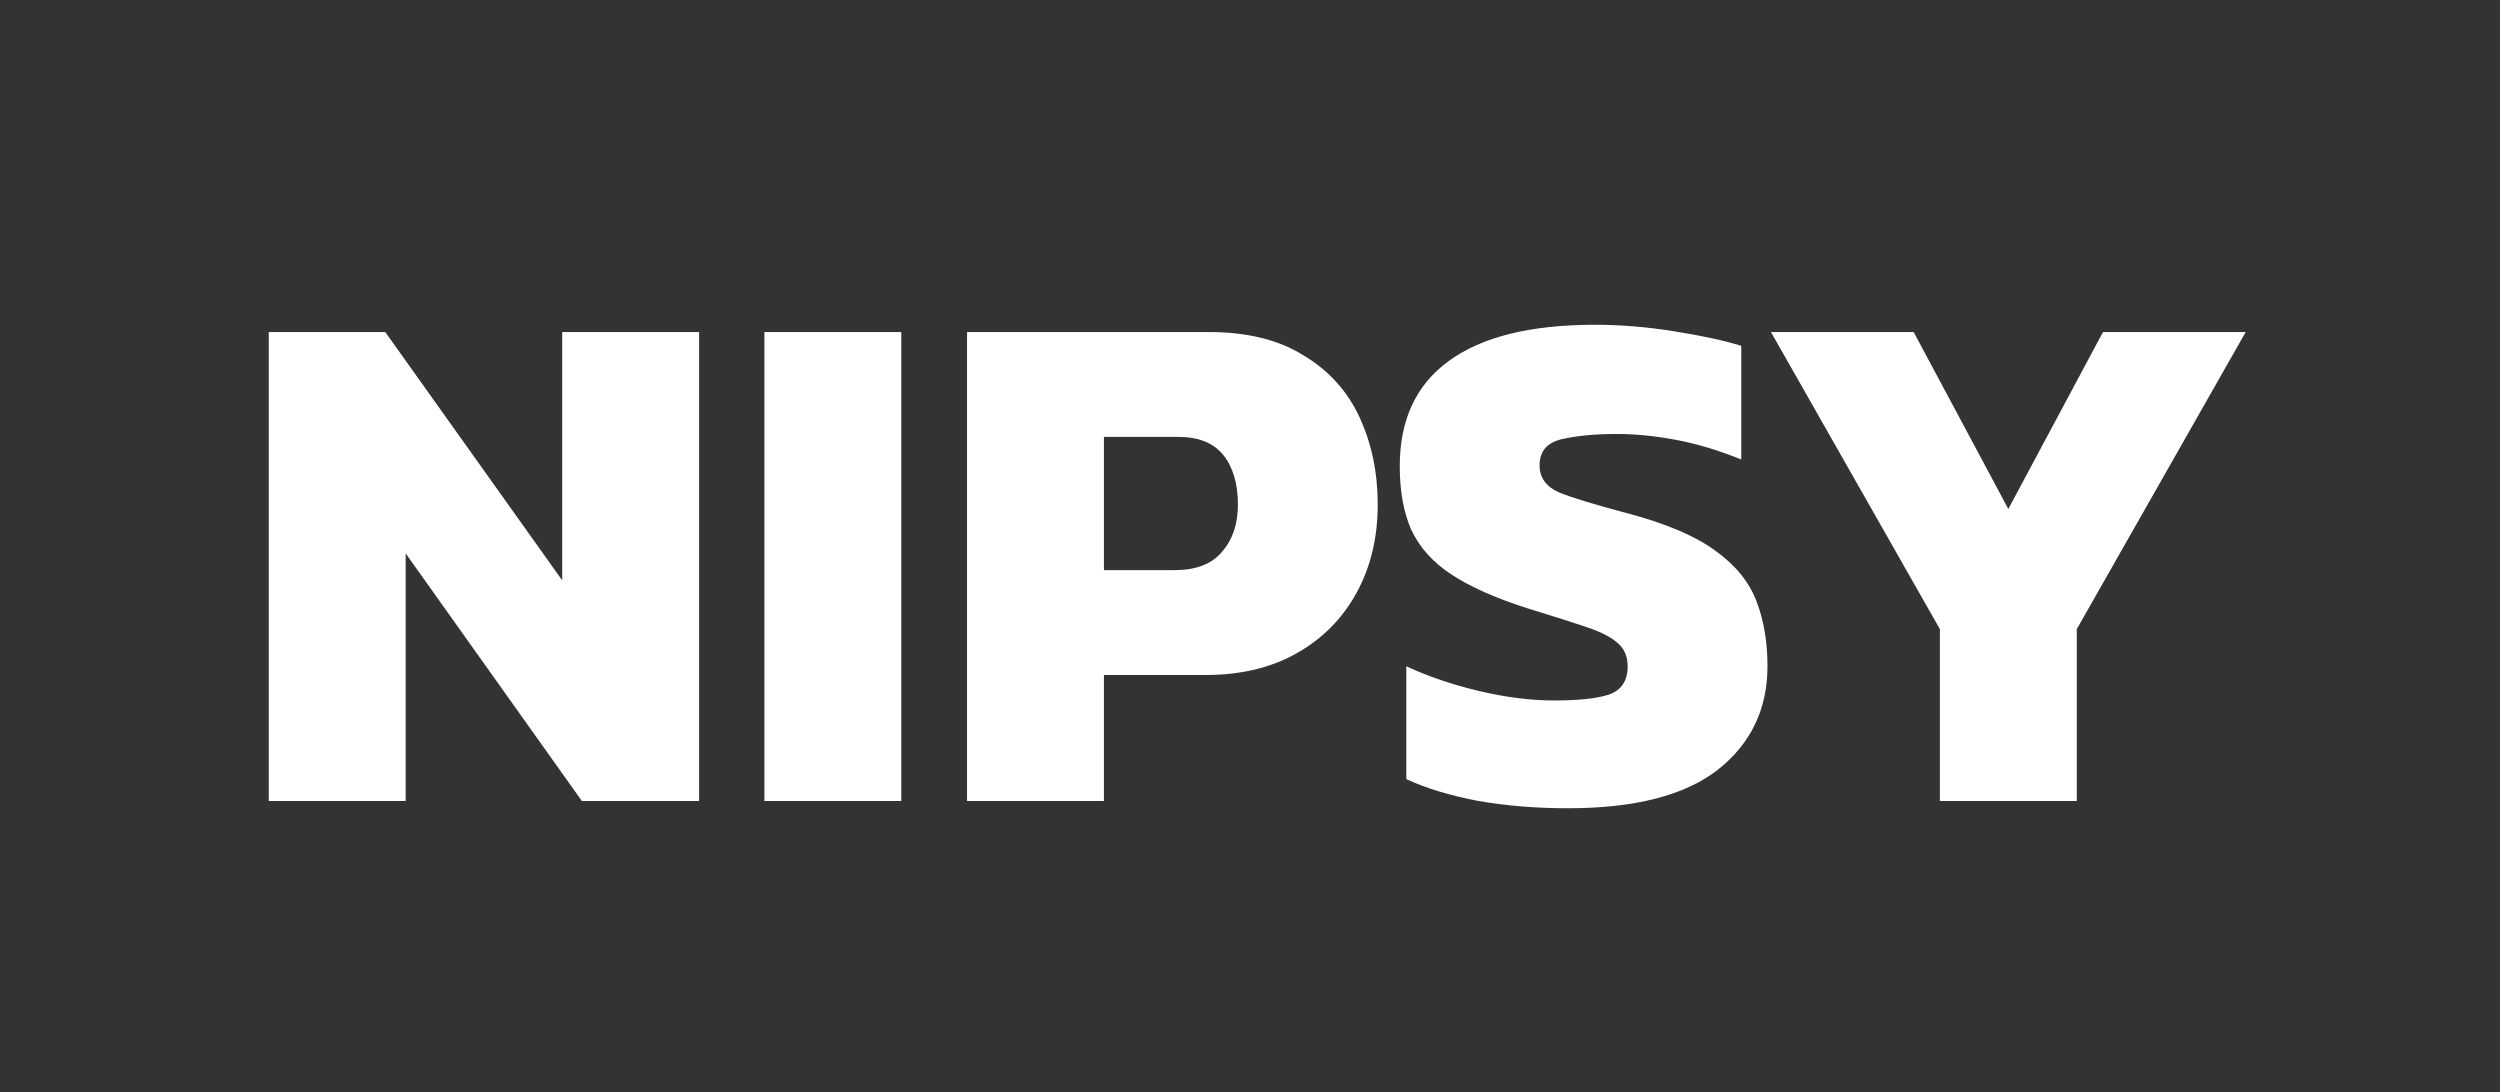<svg width="103" height="45" viewBox="0 0 103 45" fill="none" xmlns="http://www.w3.org/2000/svg">
<rect x="0" y="0" width="103" height="45" fill="#333333" stroke="none"/>
<path d="M11.073 33V13.68H15.873L23.163 23.91V13.68H28.803V33H23.973L16.713 22.8V33H11.073ZM31.493 33V13.68H37.133V33H31.493ZM39.842 33V13.68H49.802C51.382 13.68 52.682 14 53.702 14.64C54.742 15.26 55.512 16.11 56.012 17.19C56.512 18.27 56.762 19.47 56.762 20.79C56.762 22.15 56.472 23.36 55.892 24.42C55.312 25.48 54.492 26.31 53.432 26.91C52.372 27.51 51.122 27.81 49.682 27.81H45.482V33H39.842ZM45.482 23.49H48.392C49.272 23.49 49.922 23.24 50.342 22.74C50.782 22.24 51.002 21.59 51.002 20.79C51.002 19.93 50.802 19.25 50.402 18.75C50.002 18.25 49.382 18 48.542 18H45.482V23.49ZM64.6 33.3C63.3 33.3 62.07 33.2 60.91 33C59.75 32.78 58.76 32.48 57.94 32.1V27.45C58.84 27.87 59.84 28.21 60.94 28.47C62.04 28.73 63.07 28.86 64.03 28.86C65.03 28.86 65.78 28.78 66.28 28.62C66.8 28.44 67.06 28.05 67.06 27.45C67.06 27.03 66.91 26.7 66.61 26.46C66.33 26.22 65.88 26 65.26 25.8C64.66 25.6 63.87 25.35 62.89 25.05C61.59 24.63 60.56 24.17 59.8 23.67C59.04 23.17 58.49 22.56 58.15 21.84C57.83 21.12 57.67 20.24 57.67 19.2C57.67 17.3 58.34 15.86 59.68 14.88C61.04 13.88 63.05 13.38 65.71 13.38C66.77 13.38 67.86 13.47 68.98 13.65C70.12 13.83 71.04 14.03 71.74 14.25V18.93C70.8 18.55 69.9 18.28 69.04 18.12C68.18 17.96 67.37 17.88 66.61 17.88C65.73 17.88 64.98 17.95 64.36 18.09C63.74 18.23 63.43 18.59 63.43 19.17C63.43 19.67 63.69 20.04 64.21 20.28C64.75 20.5 65.7 20.79 67.06 21.15C68.64 21.57 69.84 22.08 70.66 22.68C71.5 23.28 72.07 23.98 72.37 24.78C72.67 25.56 72.82 26.45 72.82 27.45C72.82 29.21 72.14 30.63 70.78 31.71C69.42 32.77 67.36 33.3 64.6 33.3ZM79.923 33V25.92L72.963 13.68H78.843L82.743 20.97L86.643 13.68H92.523L85.563 25.92V33H79.923Z" fill="white"/>
</svg>
